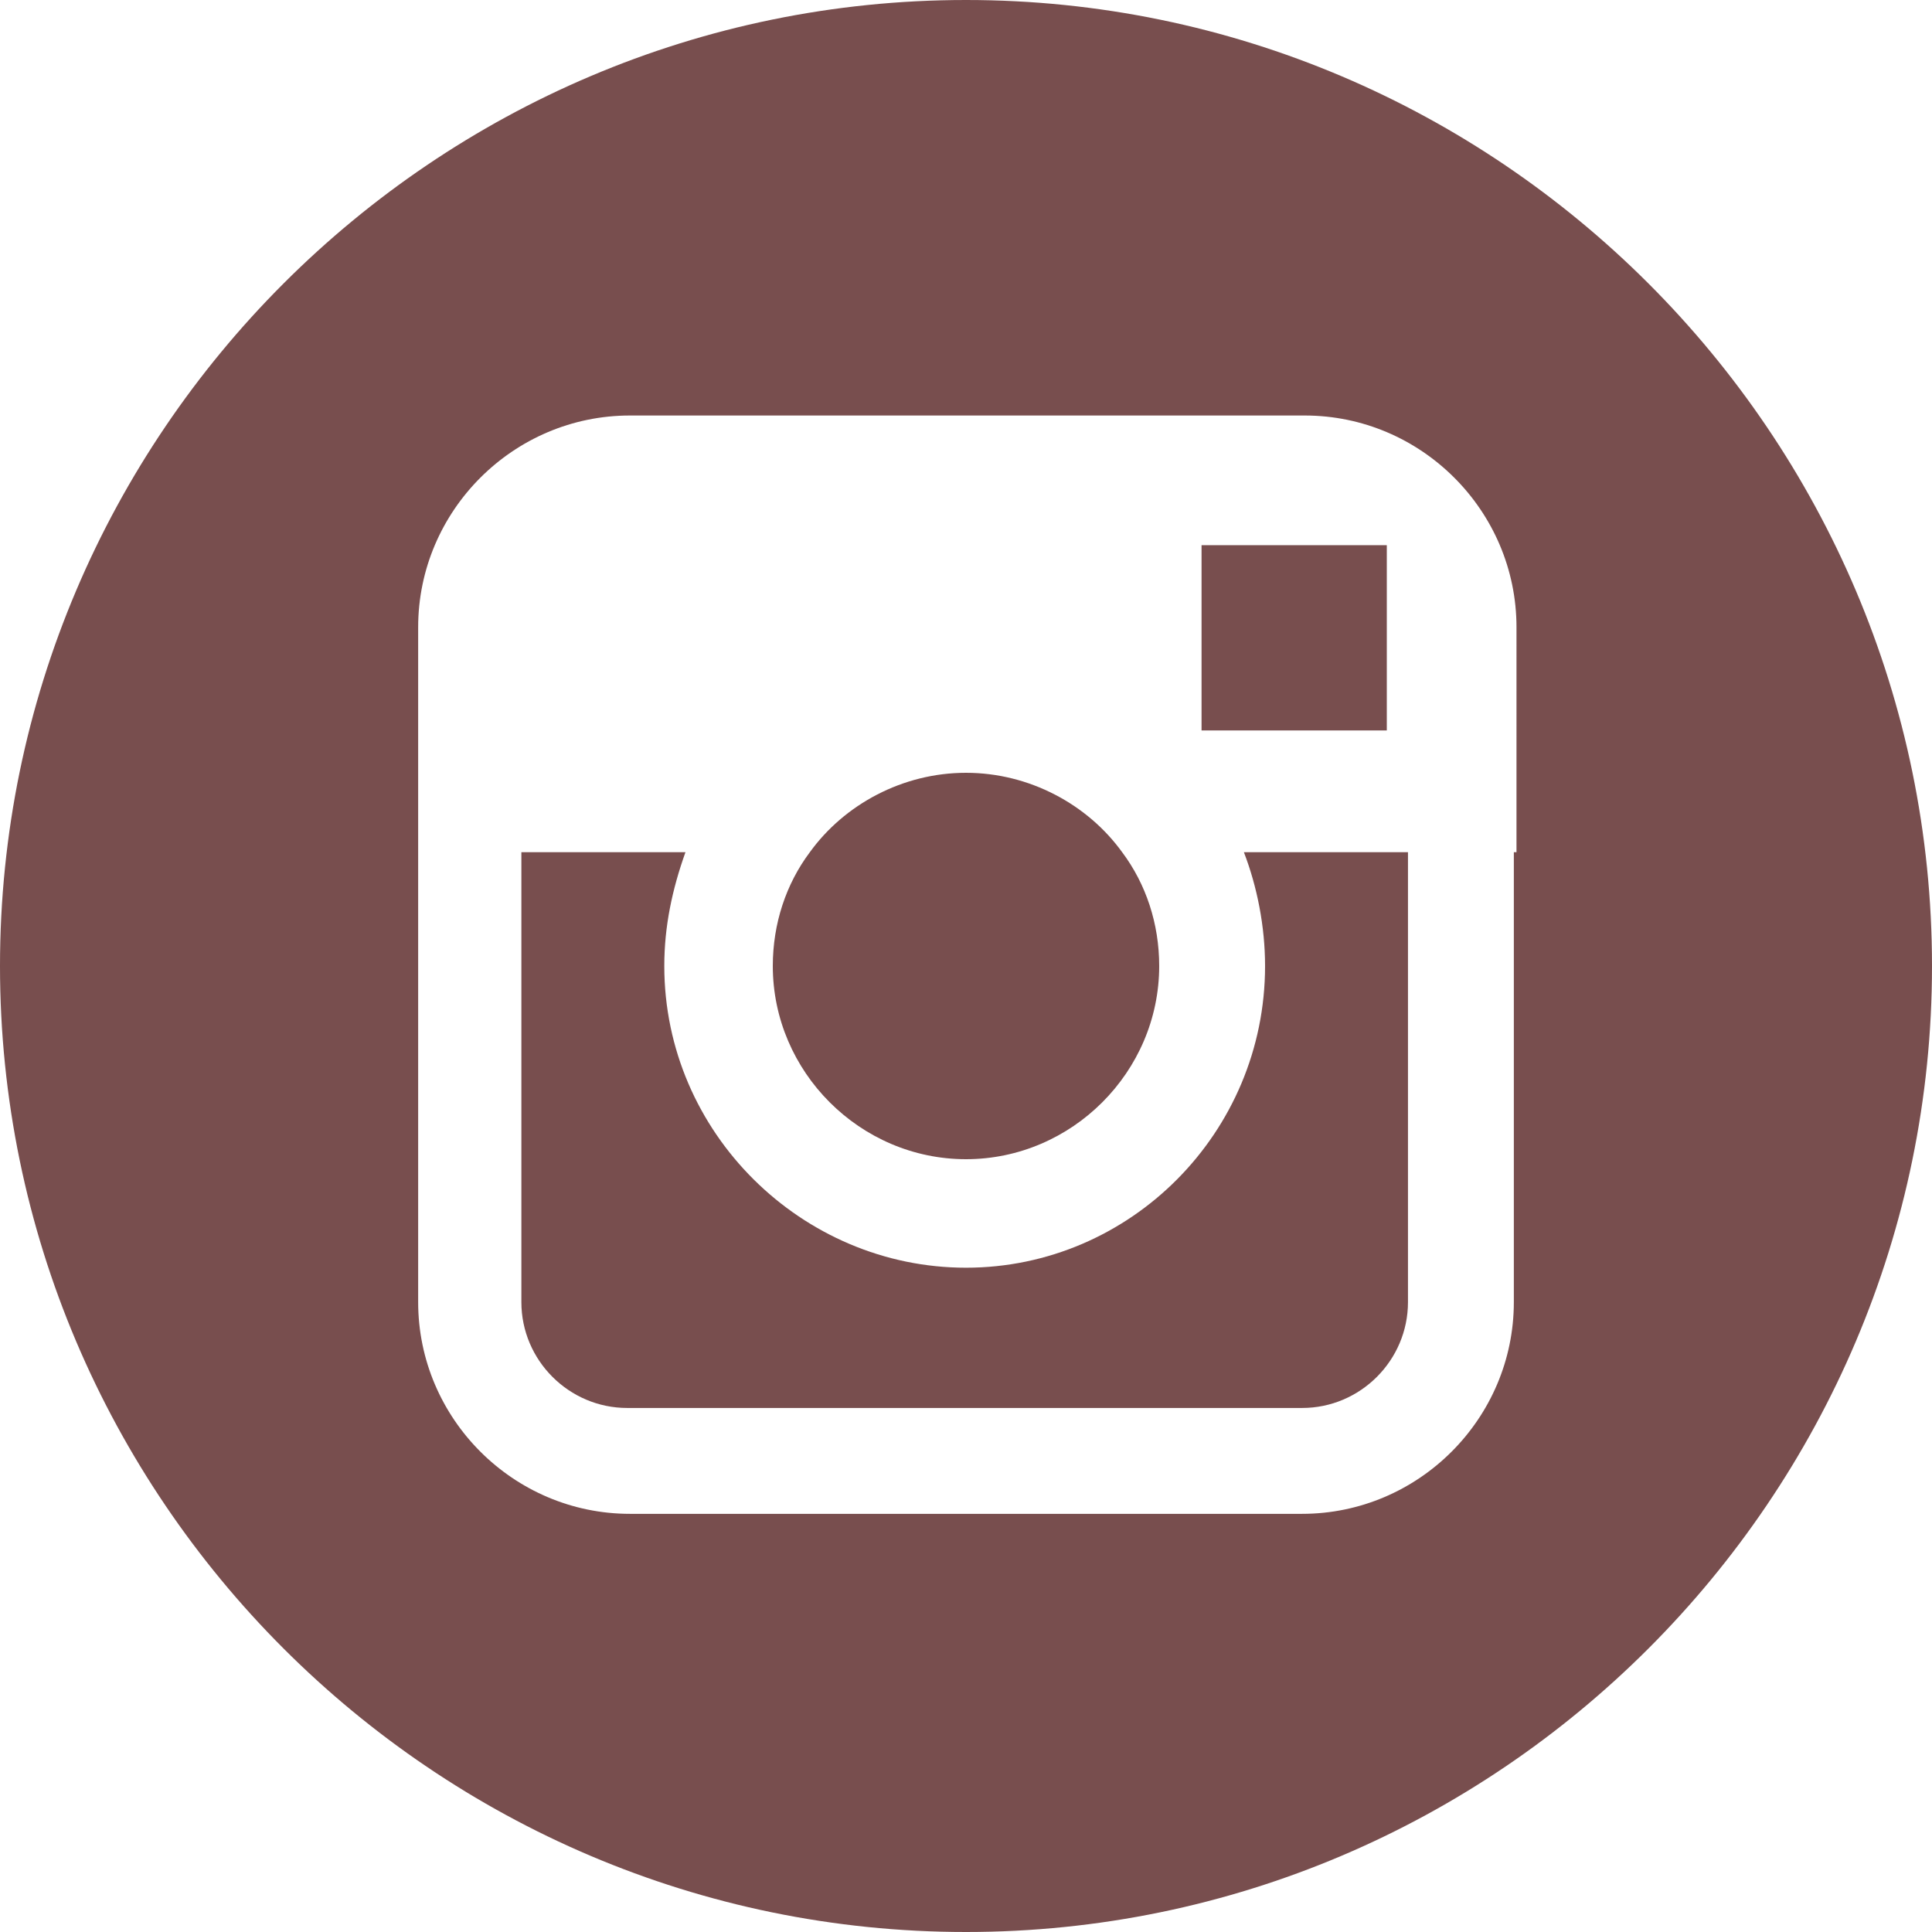 <?xml version="1.0" encoding="utf-8"?>
<!-- Generator: Adobe Illustrator 18.0.0, SVG Export Plug-In . SVG Version: 6.00 Build 0)  -->
<!DOCTYPE svg PUBLIC "-//W3C//DTD SVG 1.1//EN" "http://www.w3.org/Graphics/SVG/1.1/DTD/svg11.dtd">
<svg version="1.1" id="Camada_1" xmlns="http://www.w3.org/2000/svg" xmlns:xlink="http://www.w3.org/1999/xlink" x="0px" y="0px"
	 viewBox="0 0 73 73" enable-background="new 0 0 73 73" xml:space="preserve">
<g id="Camada_1">
	<g>
		<path fill="#784E4E" d="M36.5,43.8c4,0,7.3-3.3,7.3-7.3c0-1.6-0.5-3.1-1.4-4.3c-1.3-1.8-3.5-3-5.9-3c-2.4,0-4.6,1.2-5.9,3
			c-0.9,1.2-1.4,2.7-1.4,4.3C29.2,40.5,32.5,43.8,36.5,43.8z"/>
		<path fill="#784E4E" d="M52.4,27.6v-6.1v-0.9l-0.9,0l-6.1,0l0,7L52.4,27.6z"/>
		<path fill="#784E4E" d="M36.5,0C16.4,0,0,16.4,0,36.5C0,56.6,16.4,73,36.5,73S73,56.6,73,36.5C73,16.4,56.6,0,36.5,0z M57.2,32.2
			v17c0,4.4-3.6,8-8,8H23.8c-4.4,0-8-3.6-8-8v-17v-8.5c0-4.4,3.6-8,8-8h25.5c4.4,0,8,3.6,8,8V32.2z"/>
		<path fill="#784E4E" d="M47.8,36.5c0,6.3-5.1,11.4-11.3,11.4s-11.4-5.1-11.4-11.4c0-1.5,0.3-2.9,0.8-4.3h-6.2v17c0,2.2,1.8,4,4,4
			h25.5c2.2,0,4-1.8,4-4v-17H47C47.5,33.5,47.8,35,47.8,36.5z"/>
	</g>
</g>
</svg>

